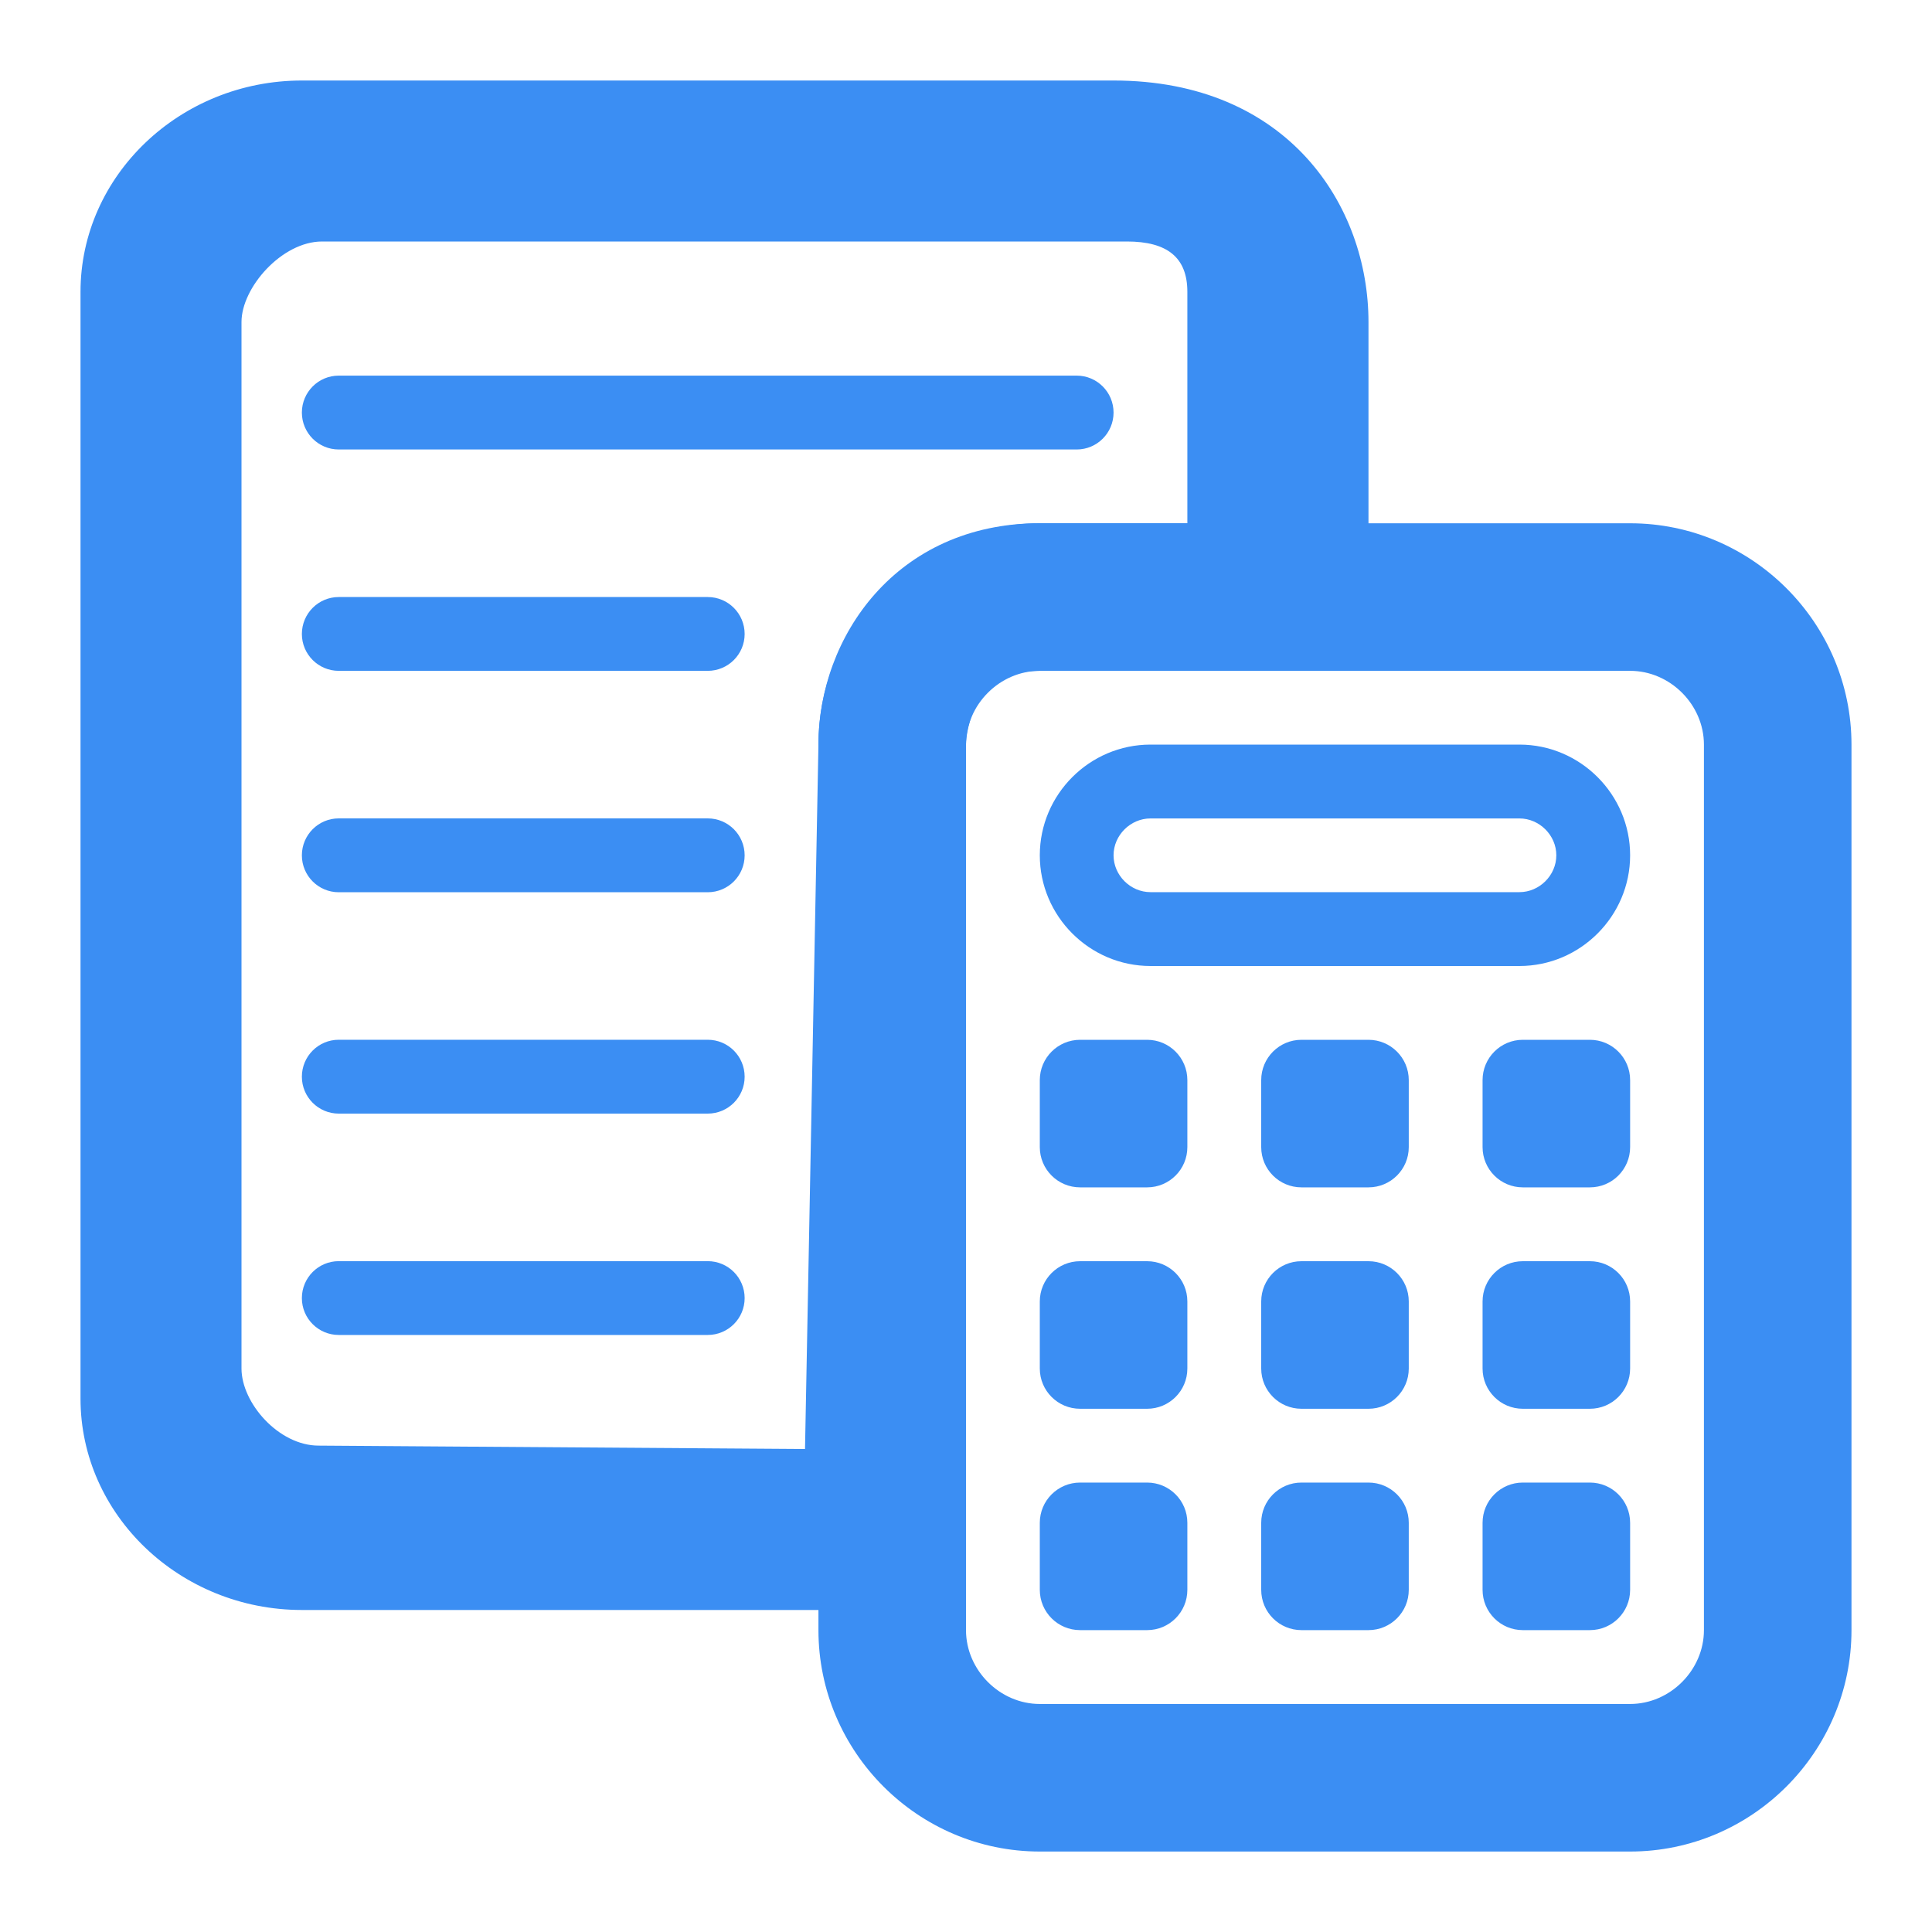 <svg width="40" height="40" viewBox="0 0 40 40" fill="none" xmlns="http://www.w3.org/2000/svg">
<path fill-rule="evenodd" clip-rule="evenodd" d="M22.292 9.306H7.013C6.592 9.306 6.25 8.964 6.25 8.542C6.25 8.119 6.592 7.777 7.013 7.777H22.292C22.713 7.777 23.055 8.119 23.055 8.542C23.055 8.964 22.713 9.306 22.292 9.306Z" fill="#3B8EF3"/>
<path fill-rule="evenodd" clip-rule="evenodd" d="M14.653 13.889H7.013C6.592 13.889 6.25 13.547 6.25 13.126C6.25 12.703 6.592 12.361 7.013 12.361H14.653C15.075 12.361 15.417 12.703 15.417 13.126C15.417 13.547 15.075 13.889 14.653 13.889Z" fill="#3B8EF3"/>
<path fill-rule="evenodd" clip-rule="evenodd" d="M14.653 18.473H7.013C6.592 18.473 6.25 18.131 6.25 17.709C6.25 17.286 6.592 16.944 7.013 16.944H14.653C15.075 16.944 15.417 17.286 15.417 17.709C15.417 18.131 15.075 18.473 14.653 18.473Z" fill="#3B8EF3"/>
<path fill-rule="evenodd" clip-rule="evenodd" d="M14.653 23.056H7.013C6.592 23.056 6.25 22.714 6.25 22.292C6.25 21.869 6.592 21.527 7.013 21.527H14.653C15.075 21.527 15.417 21.869 15.417 22.292C15.417 22.714 15.075 23.056 14.653 23.056Z" fill="#3B8EF3"/>
<path fill-rule="evenodd" clip-rule="evenodd" d="M14.653 27.639H7.013C6.592 27.639 6.25 27.297 6.25 26.876C6.25 26.453 6.592 26.111 7.013 26.111H14.653C15.075 26.111 15.417 26.453 15.417 26.876C15.417 27.297 15.075 27.639 14.653 27.639Z" fill="#3B8EF3"/>
<path fill-rule="evenodd" clip-rule="evenodd" d="M23.75 24.583H22.362C21.902 24.583 21.528 24.21 21.528 23.75V22.362C21.528 21.902 21.902 21.528 22.362 21.528H23.75C24.21 21.528 24.583 21.902 24.583 22.362V23.75C24.583 24.21 24.21 24.583 23.75 24.583Z" fill="#3B8EF3"/>
<path fill-rule="evenodd" clip-rule="evenodd" d="M28.333 24.583H26.945C26.485 24.583 26.112 24.21 26.112 23.75V22.362C26.112 21.902 26.485 21.528 26.945 21.528H28.333C28.793 21.528 29.167 21.902 29.167 22.362V23.75C29.167 24.21 28.793 24.583 28.333 24.583Z" fill="#3B8EF3"/>
<path fill-rule="evenodd" clip-rule="evenodd" d="M32.917 24.583H31.528C31.068 24.583 30.695 24.21 30.695 23.75V22.362C30.695 21.902 31.068 21.528 31.528 21.528H32.917C33.377 21.528 33.75 21.902 33.75 22.362V23.75C33.75 24.21 33.377 24.583 32.917 24.583Z" fill="#3B8EF3"/>
<path fill-rule="evenodd" clip-rule="evenodd" d="M23.75 29.167H22.362C21.902 29.167 21.528 28.794 21.528 28.334V26.945C21.528 26.485 21.902 26.112 22.362 26.112H23.75C24.21 26.112 24.583 26.485 24.583 26.945V28.334C24.583 28.794 24.21 29.167 23.75 29.167Z" fill="#3B8EF3"/>
<path fill-rule="evenodd" clip-rule="evenodd" d="M28.333 29.167H26.945C26.485 29.167 26.112 28.794 26.112 28.334V26.945C26.112 26.485 26.485 26.112 26.945 26.112H28.333C28.793 26.112 29.167 26.485 29.167 26.945V28.334C29.167 28.794 28.793 29.167 28.333 29.167Z" fill="#3B8EF3"/>
<path fill-rule="evenodd" clip-rule="evenodd" d="M32.917 29.167H31.528C31.068 29.167 30.695 28.794 30.695 28.334V26.945C30.695 26.485 31.068 26.112 31.528 26.112H32.917C33.377 26.112 33.75 26.485 33.75 26.945V28.334C33.75 28.794 33.377 29.167 32.917 29.167Z" fill="#3B8EF3"/>
<path fill-rule="evenodd" clip-rule="evenodd" d="M23.75 33.75H22.362C21.902 33.75 21.528 33.377 21.528 32.916V31.528C21.528 31.068 21.902 30.695 22.362 30.695H23.75C24.21 30.695 24.583 31.068 24.583 31.528V32.916C24.583 33.377 24.21 33.75 23.75 33.75Z" fill="#3B8EF3"/>
<path fill-rule="evenodd" clip-rule="evenodd" d="M28.333 33.75H26.945C26.485 33.75 26.112 33.377 26.112 32.916V31.528C26.112 31.068 26.485 30.695 26.945 30.695H28.333C28.793 30.695 29.167 31.068 29.167 31.528V32.916C29.167 33.377 28.793 33.75 28.333 33.75Z" fill="#3B8EF3"/>
<path fill-rule="evenodd" clip-rule="evenodd" d="M32.917 33.75H31.528C31.068 33.75 30.695 33.377 30.695 32.916V31.528C30.695 31.068 31.068 30.695 31.528 30.695H32.917C33.377 30.695 33.75 31.068 33.75 31.528V32.916C33.75 33.377 33.377 33.75 32.917 33.75Z" fill="#3B8EF3"/>
<path fill-rule="evenodd" clip-rule="evenodd" d="M33.75 10.834H21.528C19.007 10.834 16.945 12.895 16.945 15.417V33.75C16.945 36.272 19.007 38.334 21.528 38.334H33.75C36.272 38.334 38.333 36.272 38.333 33.75V15.417C38.333 12.895 36.272 10.834 33.75 10.834ZM33.75 13.889C34.578 13.889 35.278 14.588 35.278 15.417V33.75C35.278 34.578 34.578 35.279 33.75 35.279H21.528C20.7 35.279 20 34.578 20 33.75V15.417C20 14.588 20.7 13.889 21.528 13.889H33.75Z" fill="#3B8EF3"/>
<path fill-rule="evenodd" clip-rule="evenodd" d="M23.055 1.667H6.25C3.728 1.667 1.667 3.635 1.667 6.042V28.958C1.667 31.365 3.728 33.333 6.25 33.333H20C19.827 32.875 20 32.388 20 31.875V15.416C20 15.416 20 13.888 21.528 13.888L28.333 13.333V6.667C28.333 4.26 26.667 1.667 23.055 1.667ZM23.333 5C24.162 5 24.583 5.327 24.583 6.042V10.833H21.528C18.552 10.833 16.945 13.195 16.945 15.416L16.667 30L6.597 29.93C5.77 29.93 5 29.048 5 28.333V6.667C5 5.952 5.838 5 6.667 5H23.333Z" fill="#3B8EF3"/>
<path fill-rule="evenodd" clip-rule="evenodd" d="M31.458 15.416H23.82C22.558 15.416 21.528 16.448 21.528 17.708C21.528 18.968 22.558 20 23.82 20H31.458C32.718 20 33.75 18.968 33.75 17.708C33.75 16.448 32.718 15.416 31.458 15.416ZM31.458 16.945C31.872 16.945 32.222 17.293 32.222 17.708C32.222 18.123 31.872 18.471 31.458 18.471H23.82C23.405 18.471 23.055 18.123 23.055 17.708C23.055 17.293 23.405 16.945 23.82 16.945H31.458Z" fill="#3B8EF3"/>
</svg>
